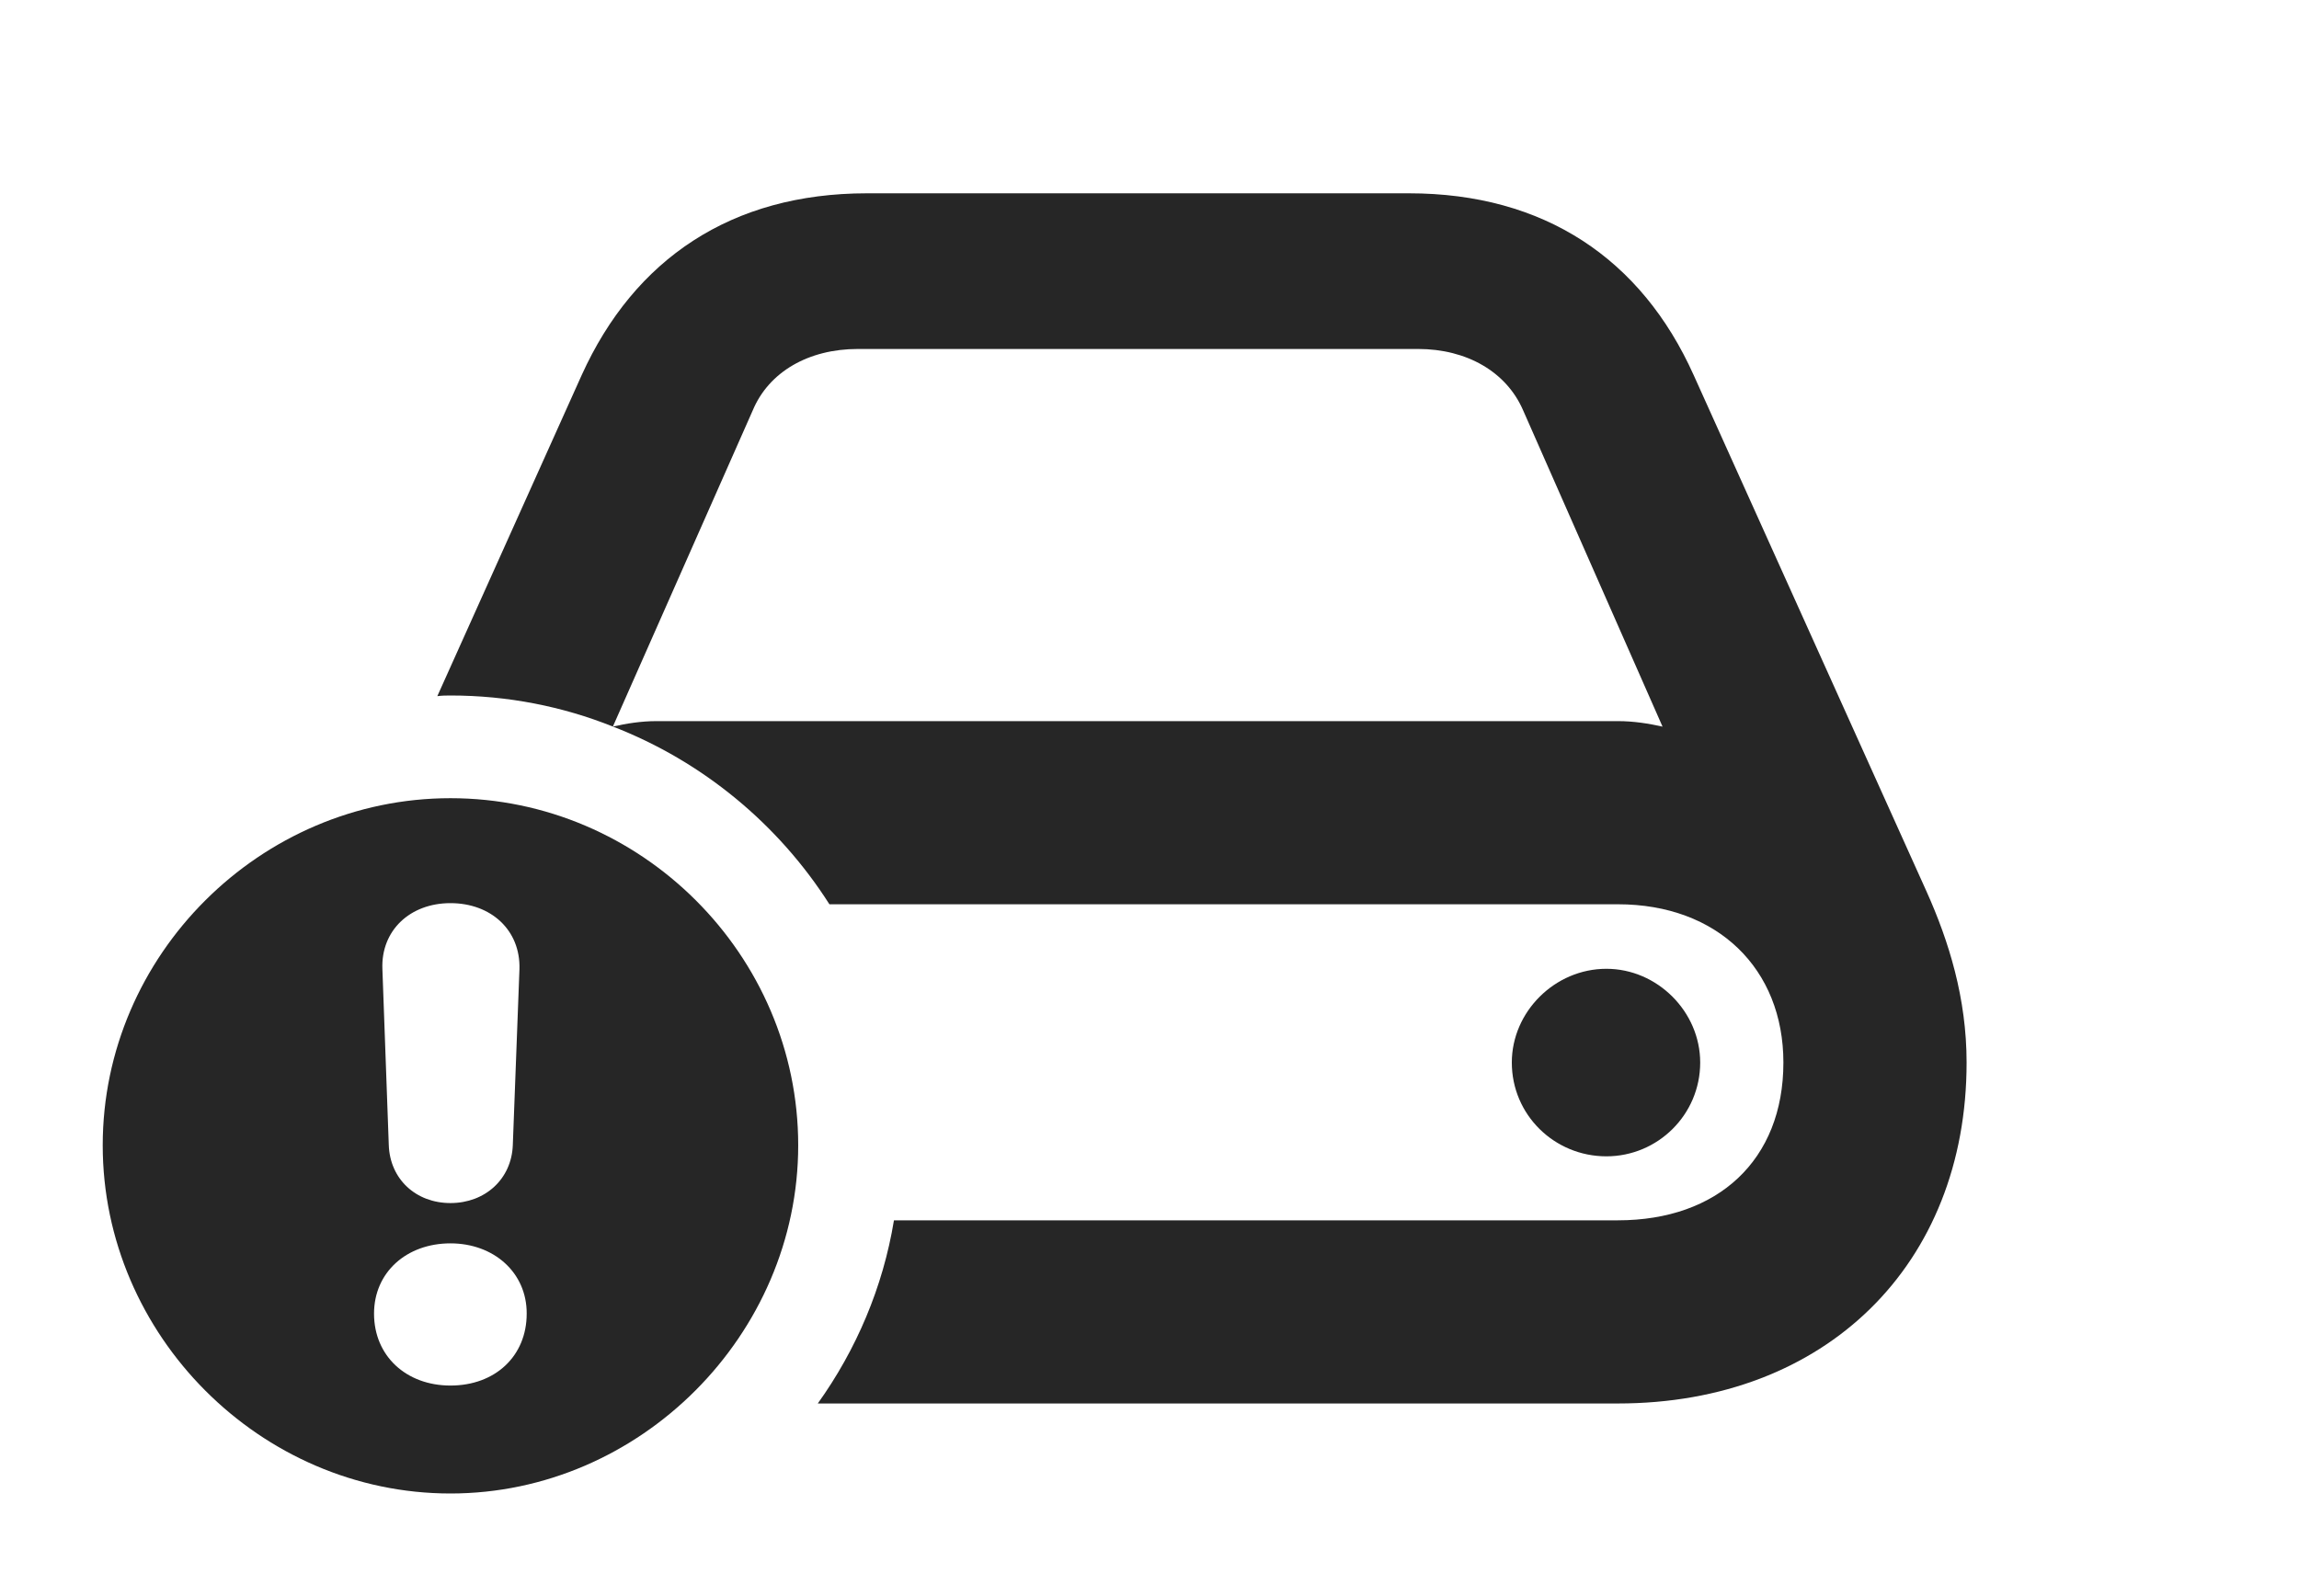 <?xml version="1.0" encoding="UTF-8"?>
<!--Generator: Apple Native CoreSVG 326-->
<!DOCTYPE svg PUBLIC "-//W3C//DTD SVG 1.1//EN" "http://www.w3.org/Graphics/SVG/1.1/DTD/svg11.dtd">
<svg version="1.1" xmlns="http://www.w3.org/2000/svg" xmlns:xlink="http://www.w3.org/1999/xlink"
       viewBox="0 0 34.623 24.042">
       <g>
              <rect height="24.042" opacity="0" width="34.623" x="0" y="0" />
              <path d="M25.506 5.649L29.014 13.43C29.35 14.179 29.617 15.035 29.617 16.006C29.617 19.046 27.499 21.142 24.366 21.142L12.316 21.142C12.894 20.334 13.297 19.395 13.463 18.383L24.366 18.383C25.869 18.383 26.858 17.477 26.858 16.006C26.858 14.596 25.869 13.622 24.366 13.622L12.491 13.622C11.723 12.415 10.579 11.467 9.23 10.945C9.433 10.899 9.655 10.863 9.886 10.863L24.366 10.863C24.605 10.863 24.825 10.899 25.038 10.946L22.939 6.183C22.687 5.599 22.087 5.257 21.357 5.257L12.918 5.257C12.18 5.257 11.58 5.599 11.336 6.183L9.23 10.945C8.471 10.641 7.645 10.477 6.784 10.477C6.717 10.477 6.65 10.478 6.586 10.487L8.761 5.649C9.554 3.9 11.017 2.912 13.056 2.912L21.219 2.912C23.258 2.912 24.72 3.9 25.506 5.649ZM25.605 16.006C25.605 16.792 24.966 17.419 24.192 17.419C23.409 17.419 22.768 16.794 22.768 16.006C22.768 15.24 23.417 14.594 24.192 14.594C24.959 14.594 25.605 15.24 25.605 16.006Z"
                     fill="currentColor" fill-opacity="0.85" />
              <path d="M12.021 17.253C12.021 20.107 9.641 22.498 6.784 22.498C3.92 22.498 1.547 20.112 1.547 17.253C1.547 14.387 3.92 12.024 6.784 12.024C9.658 12.024 12.021 14.387 12.021 17.253ZM5.633 19.789C5.633 20.427 6.118 20.872 6.784 20.872C7.459 20.872 7.932 20.427 7.932 19.789C7.935 19.17 7.437 18.73 6.784 18.73C6.126 18.73 5.633 19.163 5.633 19.789ZM5.759 14.599L5.855 17.248C5.872 17.762 6.263 18.123 6.784 18.123C7.305 18.123 7.705 17.762 7.723 17.248L7.823 14.599C7.84 14.012 7.395 13.605 6.784 13.605C6.172 13.605 5.735 14.02 5.759 14.599Z"
                     fill="currentColor" fill-opacity="0.85" />
       </g>
</svg>